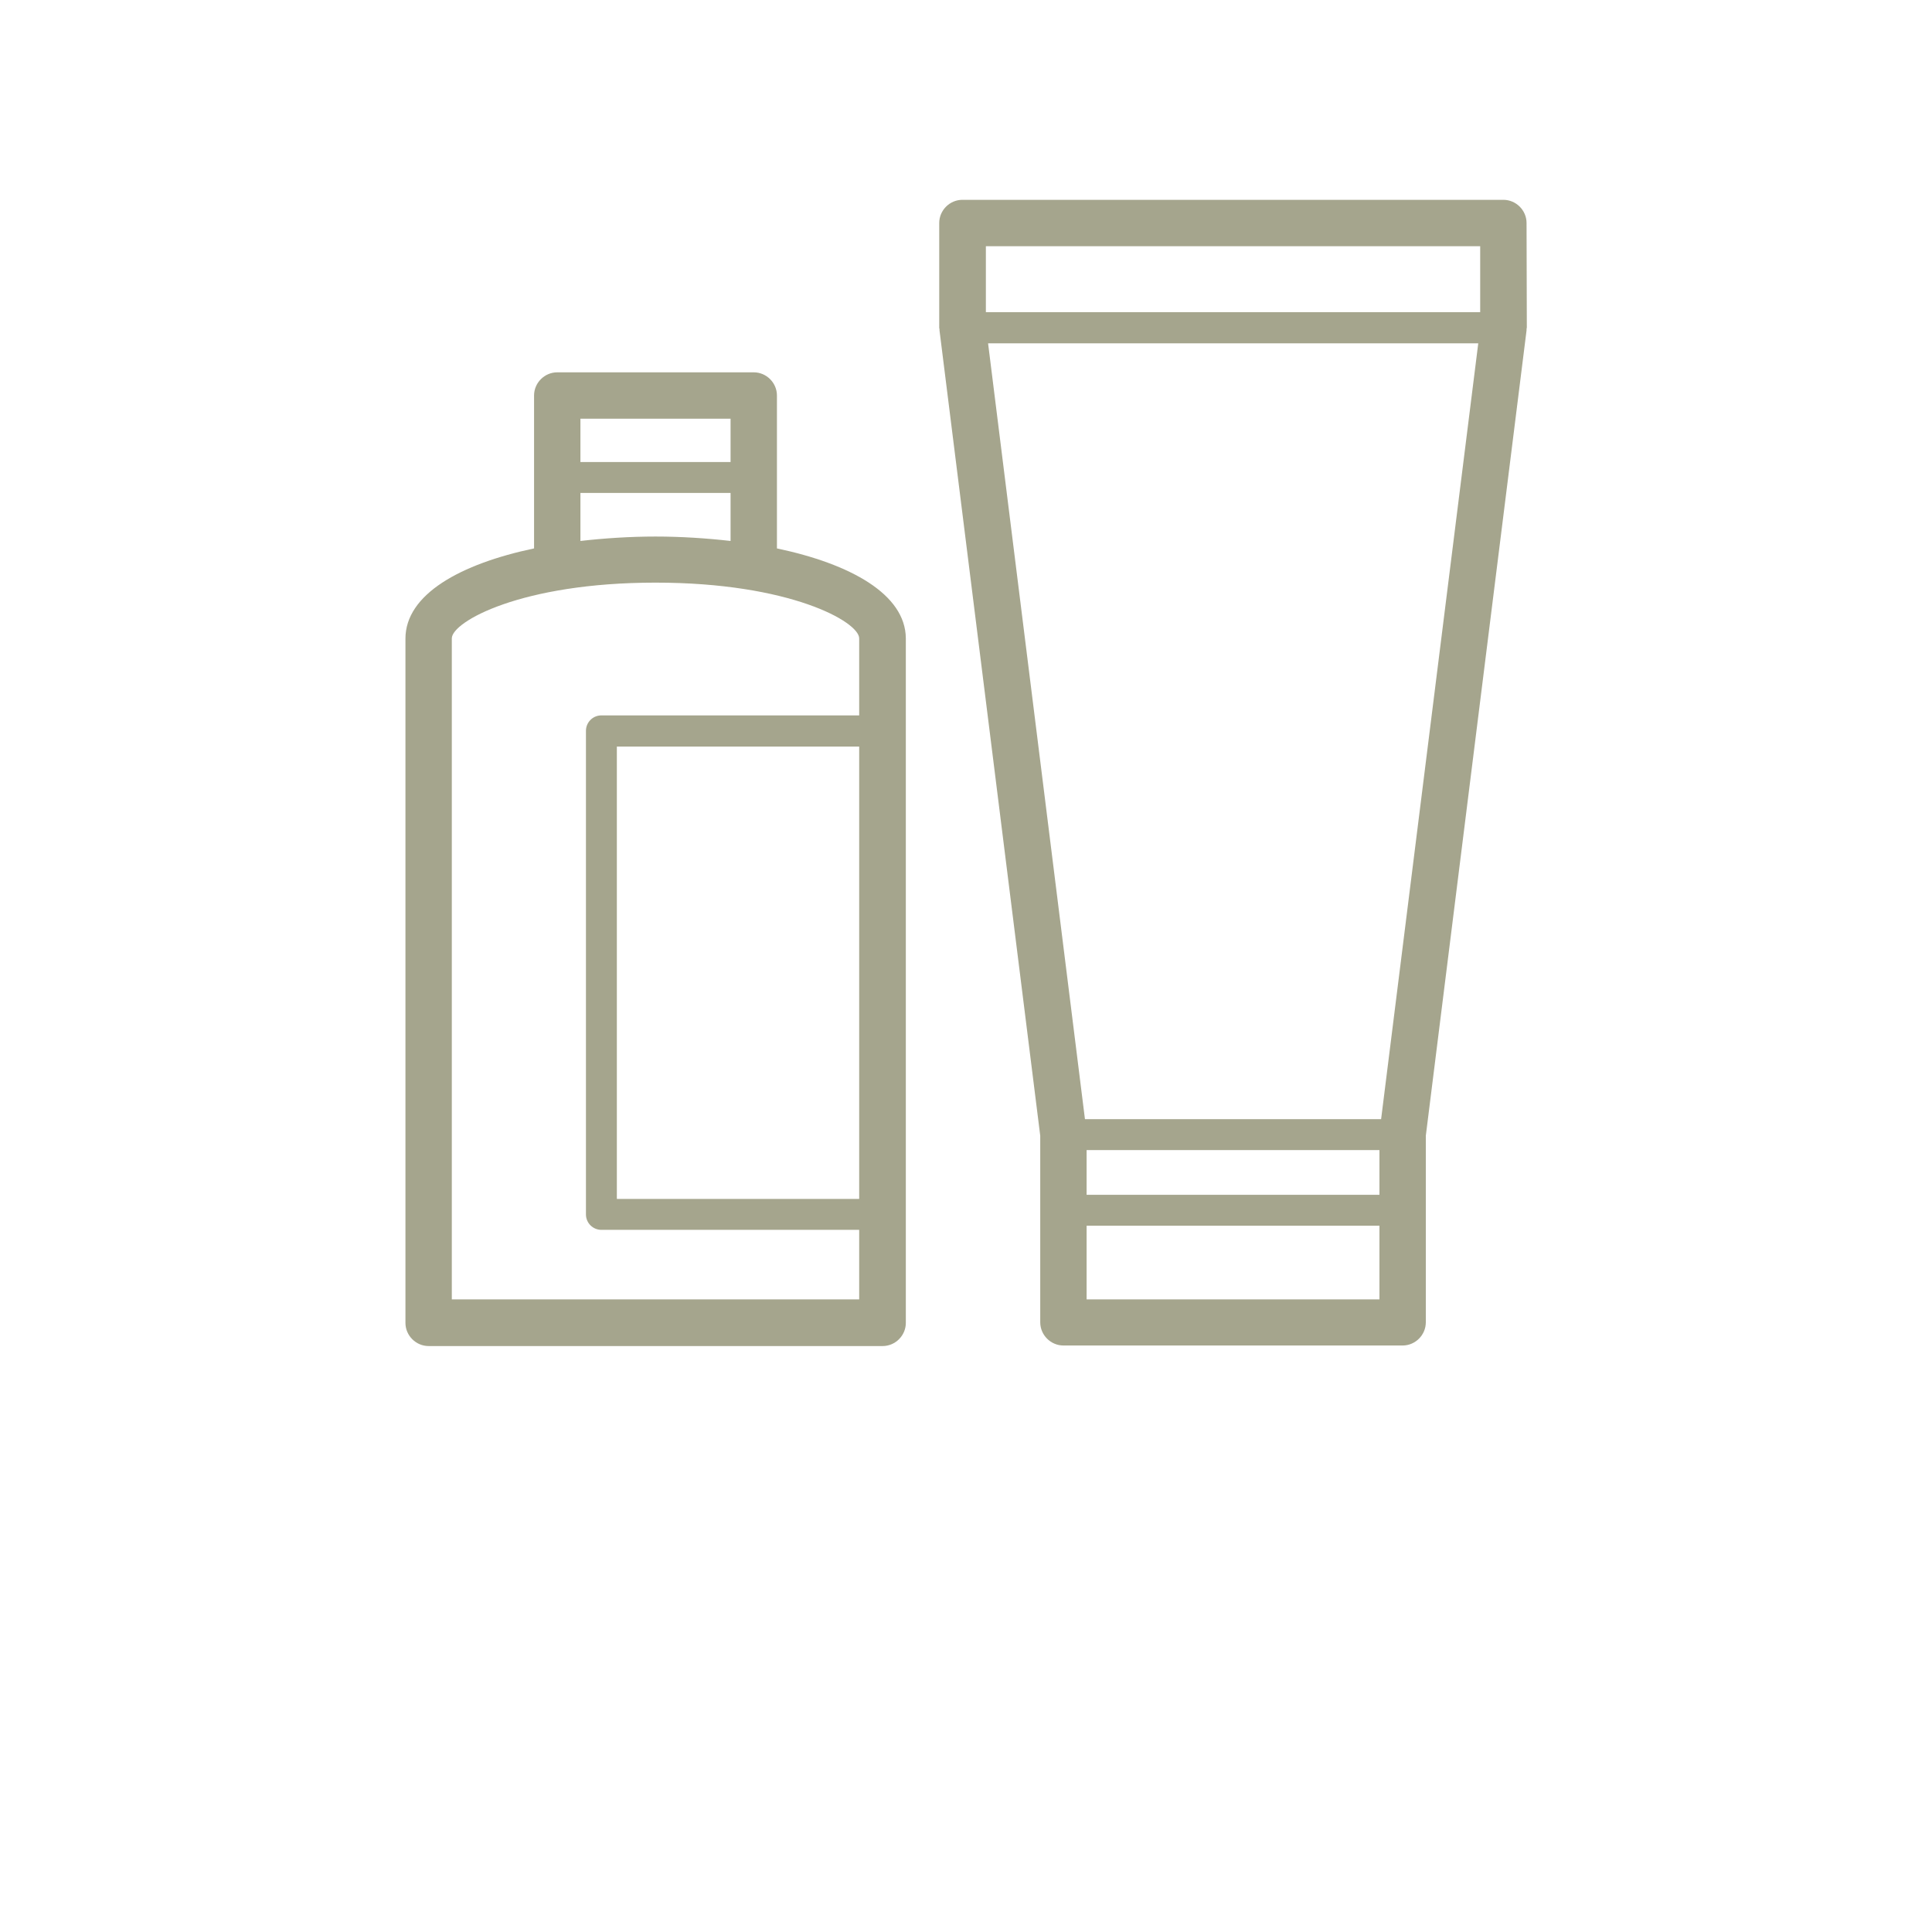 <?xml version="1.0" encoding="utf-8"?>
<!-- Generator: Adobe Illustrator 25.2.3, SVG Export Plug-In . SVG Version: 6.00 Build 0)  -->
<svg version="1.1" id="Capa_1" xmlns="http://www.w3.org/2000/svg" xmlns:xlink="http://www.w3.org/1999/xlink" x="0px" y="0px"
	 viewBox="0 0 700 700" style="enable-background:new 0 0 700 700;" xml:space="preserve">
<style type="text/css">
	.st0{fill:#A5A58D;}
</style>
<path class="st0" d="M281.5,198.7v-55.4c0-4.6-3.8-8.4-8.4-8.4h-71.2c-4.6,0-8.4,3.8-8.4,8.4v55.4c-26.6,5.6-46.6,16.6-46.6,32.7
	v247.9c0,4.6,3.8,8.4,8.4,8.4h164.5c4.6,0,8.4-3.8,8.4-8.4V231.3C328.1,215.3,308.1,204.3,281.5,198.7L281.5,198.7z M311.3,434.4
	h-87.8V270.5h87.8L311.3,434.4z M264.7,151.7v15.7h-54.4v-15.7H264.7z M210.3,178.6h54.4V196c-8.8-1-18-1.6-27.2-1.6
	s-18.4,0.6-27.2,1.6V178.6z M163.7,470.8V231.3c0-6,25.1-20.2,73.8-20.2s73.8,14.2,73.8,20.2v27.9h-93.4c-3.1,0-5.6,2.5-5.6,5.6V440
	c0,3.1,2.5,5.6,5.6,5.6h93.4v25.2L163.7,470.8z"/>
<path class="st0" d="M553.1,80.8c0-4.6-3.8-8.4-8.4-8.4l-196,0c-4.6,0-8.4,3.8-8.4,8.4v37.9c0,0.2,0,0.3,0.1,0.5c0,0.2,0,0.3,0,0.5
	l36.5,291.8v67.6c0,4.6,3.8,8.4,8.4,8.4h122.9c4.6,0,8.4-3.8,8.4-8.4v-67.6l36.5-291.8c0-0.2,0-0.3,0-0.5c0-0.2,0.1-0.3,0.1-0.5
	L553.1,80.8L553.1,80.8z M393.7,416.7h106.1v16.2H393.7V416.7z M500.4,405.5H393.1l-35.1-281.1h177.6L500.4,405.5z M536.3,89.2v23.9
	H357.2V89.2H536.3z M393.7,470.8v-26.7h106.1v26.7H393.7z"/>
</svg>
